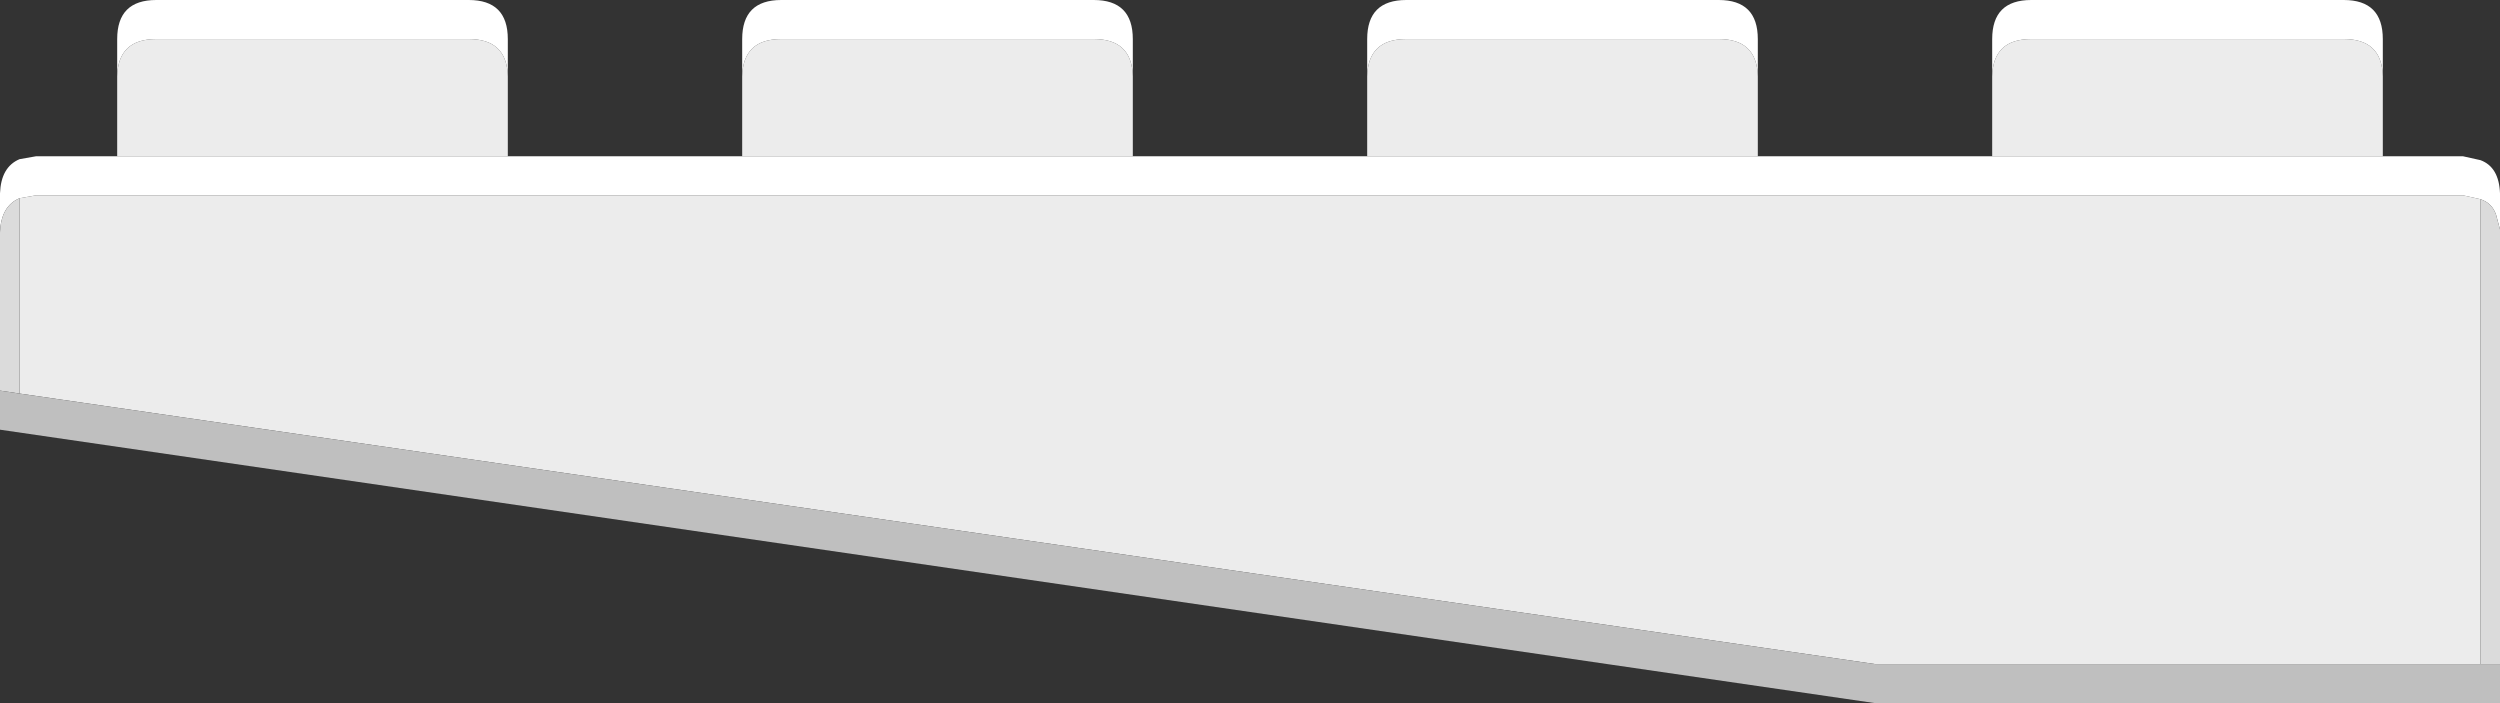 <svg width="128" height="36" xmlns="http://www.w3.org/2000/svg" xmlns:xlink="http://www.w3.org/1999/xlink">
  <rect width="100%" height="100%" fill="#333333" stroke="none"/>
  <defs/>
  <g>
    <path stroke="none" fill="#ECECEC" d="M70 8 L70 3.9 Q70.05 2 72 2 L88 2 Q89.95 2 90 3.9 L90 8 70 8 M102 3.9 Q102.05 2 104 2 L120 2 Q121.95 2 122 3.9 L122 8 102 8 102 3.9 M127 10.2 L127 34 96 34 1 20.15 1 10.15 1.85 10 126.1 10 127 10.2 M6 8 L6 3.9 Q6.05 2 8 2 L24 2 Q25.95 2 26 3.9 L26 8 6 8 M38 8 L38 3.9 Q38.05 2 40 2 L56 2 Q57.95 2 58 3.9 L58 8 38 8"/>
    <path stroke="none" fill="#FFFFFF" d="M38 8 L58 8 70 8 90 8 102 8 122 8 126.1 8 127 8.2 Q127.95 8.55 128 9.9 L128 11.75 127.8 11 Q127.6 10.4 127 10.2 L126.1 10 1.85 10 1 10.15 Q0.05 10.55 0 11.9 L0 9.9 Q0.05 8.55 1 8.15 L1.85 8 6 8 26 8 38 8 M90 3.9 Q89.95 2 88 2 L72 2 Q70.05 2 70 3.9 L70 2 Q70 0 72 0 L88 0 Q90 0 90 2 L90 3.9 M122 3.9 Q121.95 2 120 2 L104 2 Q102.05 2 102 3.9 L102 2 Q102 0 104 0 L120 0 Q122 0 122 2 L122 3.9 M6 3.9 L6 2 Q6 0 8 0 L24 0 Q26 0 26 2 L26 3.9 Q25.95 2 24 2 L8 2 Q6.05 2 6 3.9 M38 3.9 L38 2 Q38 0 40 0 L56 0 Q58 0 58 2 L58 3.9 Q57.95 2 56 2 L40 2 Q38.05 2 38 3.9"/>
    <path stroke="none" fill="#DBDBDB" d="M127 10.2 Q127.6 10.4 127.8 11 L128 11.75 128 34 127 34 127 10.2 M1 10.15 L1 20.15 0 20 0 11.9 Q0.05 10.55 1 10.15"/>
    <path stroke="none" fill="#BFBFBF" d="M127 34 L128 34 128 36 96 36 0 22 0 20 1 20.15 96 34 127 34"/>
  </g>
</svg>